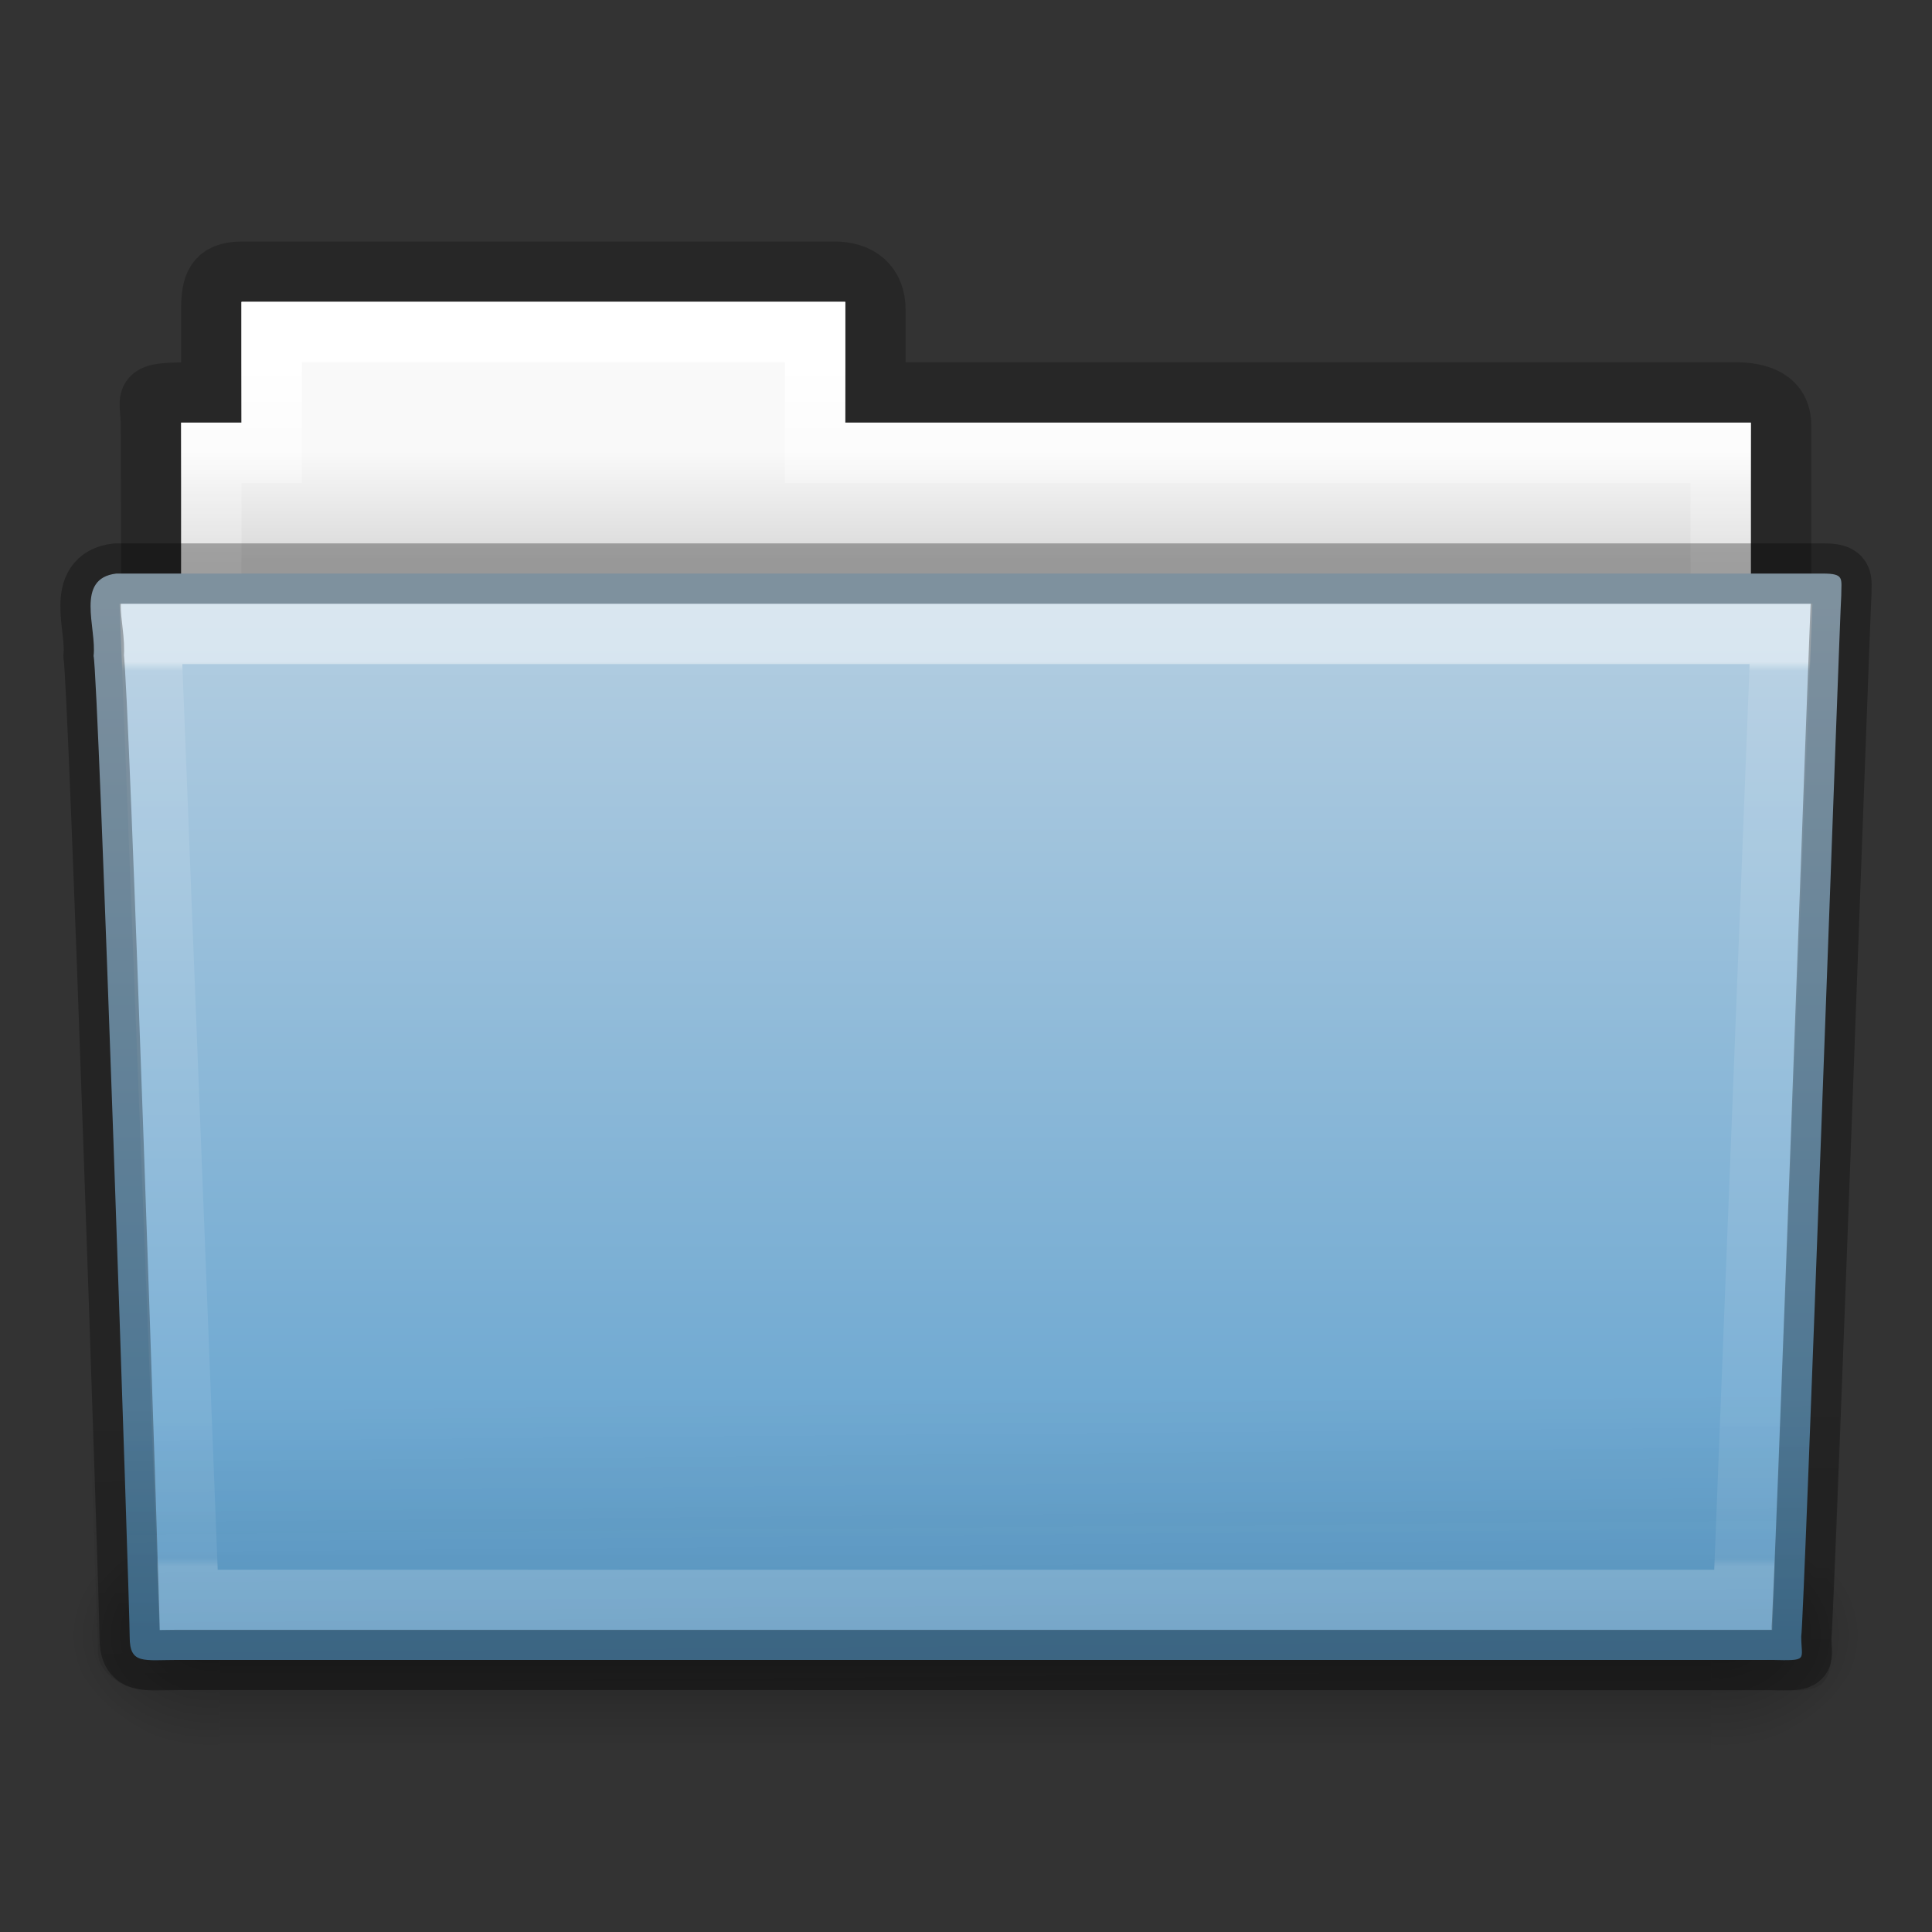 <?xml version="1.0" encoding="UTF-8" standalone="no"?>
<svg xmlns:rdf="http://www.w3.org/1999/02/22-rdf-syntax-ns#" xmlns="http://www.w3.org/2000/svg" height="32px" width="32px" version="1.1" xmlns:cc="http://creativecommons.org/ns#" xmlns:dc="http://purl.org/dc/elements/1.1/">
 <rect width="100%" height="100%" fill="#333333" stroke="none"/>
 <defs>
  <linearGradient id="c" y2="21.387" gradientUnits="userSpaceOnUse" x2="27.557" gradientTransform="matrix(.892 0 0 1.054 3.121 3.412)" y1="7.163" x1="27.557">
   <stop stop-color="#fff" offset="0"/>
   <stop stop-color="#fff" stop-opacity=".235" offset=".01"/>
   <stop stop-color="#fff" stop-opacity=".157" offset=".99"/>
   <stop stop-color="#fff" stop-opacity=".392" offset="1"/>
  </linearGradient>
  <linearGradient id="d" y2="36.658" gradientUnits="userSpaceOnUse" x2="22.809" gradientTransform="matrix(.747 0 0 .655 -1.922 -.833)" y1="49.629" x1="22.935">
   <stop stop-color="#0a0a0a" stop-opacity=".498" offset="0"/>
   <stop stop-color="#0a0a0a" stop-opacity="0" offset="1"/>
  </linearGradient>
  <linearGradient id="e" y2="43.761" gradientUnits="userSpaceOnUse" x2="35.793" gradientTransform="matrix(.644 0 0 .643 .534 -1.107)" y1="17.118" x1="35.793">
   <stop stop-color="#b4cee1" offset="0"/>
   <stop stop-color="#5d9fcd" offset="1"/>
  </linearGradient>
  <linearGradient id="f" y2="609.51" gradientUnits="userSpaceOnUse" x2="302.86" gradientTransform="matrix(.051 0 0 .016 -2.49 22.299)" y1="366.65" x1="302.86">
   <stop stop-opacity="0" offset="0"/>
   <stop offset=".5"/>
   <stop stop-opacity="0" offset="1"/>
  </linearGradient>
  <radialGradient id="b" gradientUnits="userSpaceOnUse" cy="486.65" cx="605.71" gradientTransform="matrix(.02 0 0 .016 16.388 22.299)" r="117.14">
   <stop offset="0"/>
   <stop stop-opacity="0" offset="1"/>
  </radialGradient>
  <radialGradient id="a" gradientUnits="userSpaceOnUse" cy="486.65" cx="605.71" gradientTransform="matrix(-.02 0 0 .016 15.601 22.299)" r="117.14">
   <stop offset="0"/>
   <stop stop-opacity="0" offset="1"/>
  </radialGradient>
  <linearGradient id="g" y2="34.143" gradientUnits="userSpaceOnUse" x2="21.37" gradientTransform="matrix(.544 0 0 .615 3.269 3.091)" y1="4.732" x1="21.37">
   <stop stop-color="#fff" offset="0"/>
   <stop stop-color="#fff" stop-opacity=".235" offset=".111"/>
   <stop stop-color="#fff" stop-opacity=".157" offset=".99"/>
   <stop stop-color="#fff" stop-opacity=".392" offset="1"/>
  </linearGradient>
  <linearGradient id="h" y2="16" gradientUnits="userSpaceOnUse" x2="62.989" gradientTransform="matrix(.619 0 0 .619 -30.392 -.572)" y1="13" x1="62.989">
   <stop stop-color="#f9f9f9" offset="0"/>
   <stop stop-color="#d8d8d8" offset="1"/>
  </linearGradient>
  <linearGradient id="i" y2="3.634" gradientUnits="userSpaceOnUse" y1="53.514" gradientTransform="matrix(.507 0 0 .503 68.029 -.67)" x2="-51.786" x1="-51.786">
   <stop stop-opacity=".322" offset="0"/>
   <stop stop-opacity=".278" offset="1"/>
  </linearGradient>
 </defs>
 <path opacity=".8" style="color:#000000" d="m4 4.5c-0.433 0.005-0.5 0.217-0.5 0.635v1.365c-1.246 0-1-0.002-1 0.544 0.022 6.533 0 6.901 0 7.456 0.901 0 27-2.349 27-3.36v-4.096c0-0.418-0.348-0.549-0.781-0.544h-14.219v-1.365c0-0.418-0.264-0.64-0.698-0.635h-9.802z" stroke="url(#i)" fill="none"/>
 <path style="color:#000000" d="m4 5v2h-1v4h26v-4h-15v-2h-10z" fill="url(#h)"/>
 <path style="color:#000000" stroke-linecap="round" d="m4.5 5.5v2h-1v4h25v-4h-15v-2h-9z" stroke="url(#g)" fill="none"/>
 <g transform="translate(0 -3)">
  <rect opacity=".3" height="3.865" width="24.695" y="28.135" x="3.647" fill="url(#f)"/>
  <path opacity=".3" d="m28.342 28.135v3.865c1.022 0.007 2.47-0.866 2.47-1.933s-1.14-1.932-2.47-1.932z" fill="url(#b)"/>
  <path opacity=".3" d="m3.647 28.135v3.865c-1.022 0.007-2.47-0.866-2.47-1.933s1.14-1.932 2.47-1.932z" fill="url(#a)"/>
 </g>
 <path style="color:#000000" d="m1.927 9.5c-0.691 0.08-0.322 0.903-0.377 1.365 0.08 0.299 0.598 15.718 0.598 16.247 0 0.46 0.227 0.382 0.801 0.382h26.397c0.619 0.014 0.488 0.007 0.488-0.389 0.045-0.203 0.64-16.978 0.663-17.243 0-0.279 0.058-0.362-0.305-0.362h-28.266z" fill="url(#e)"/>
 <path opacity=".4" d="m1.682 9 28.636 0c0.414 0 0.682 0.292 0.682 0.655l-0.673 17.712c0.01 0.459-0.136 0.642-0.617 0.632l-27.256-0.011c-0.414 0-0.831-0.271-0.831-0.634l-0.622-17.699c0-0.363 0.268-0.655 0.682-0.655z" fill="url(#d)"/>
 <path opacity=".5" style="color:#000000" d="m2.5 10.5 0.625 16h25.749l0.625-16z" stroke="url(#c)" stroke-linecap="round" fill="none"/>
 <path opacity=".3" stroke-linejoin="round" style="color:#000000" d="m1.927 9.5c-0.691 0.08-0.322 0.903-0.377 1.365 0.08 0.299 0.598 15.718 0.598 16.247 0 0.46 0.227 0.382 0.801 0.382h26.397c0.619 0.014 0.488 0.007 0.488-0.389 0.045-0.203 0.64-16.978 0.663-17.243 0-0.279 0.058-0.362-0.305-0.362h-28.266z" stroke="#000" stroke-linecap="round" fill="none"/>
</svg>
